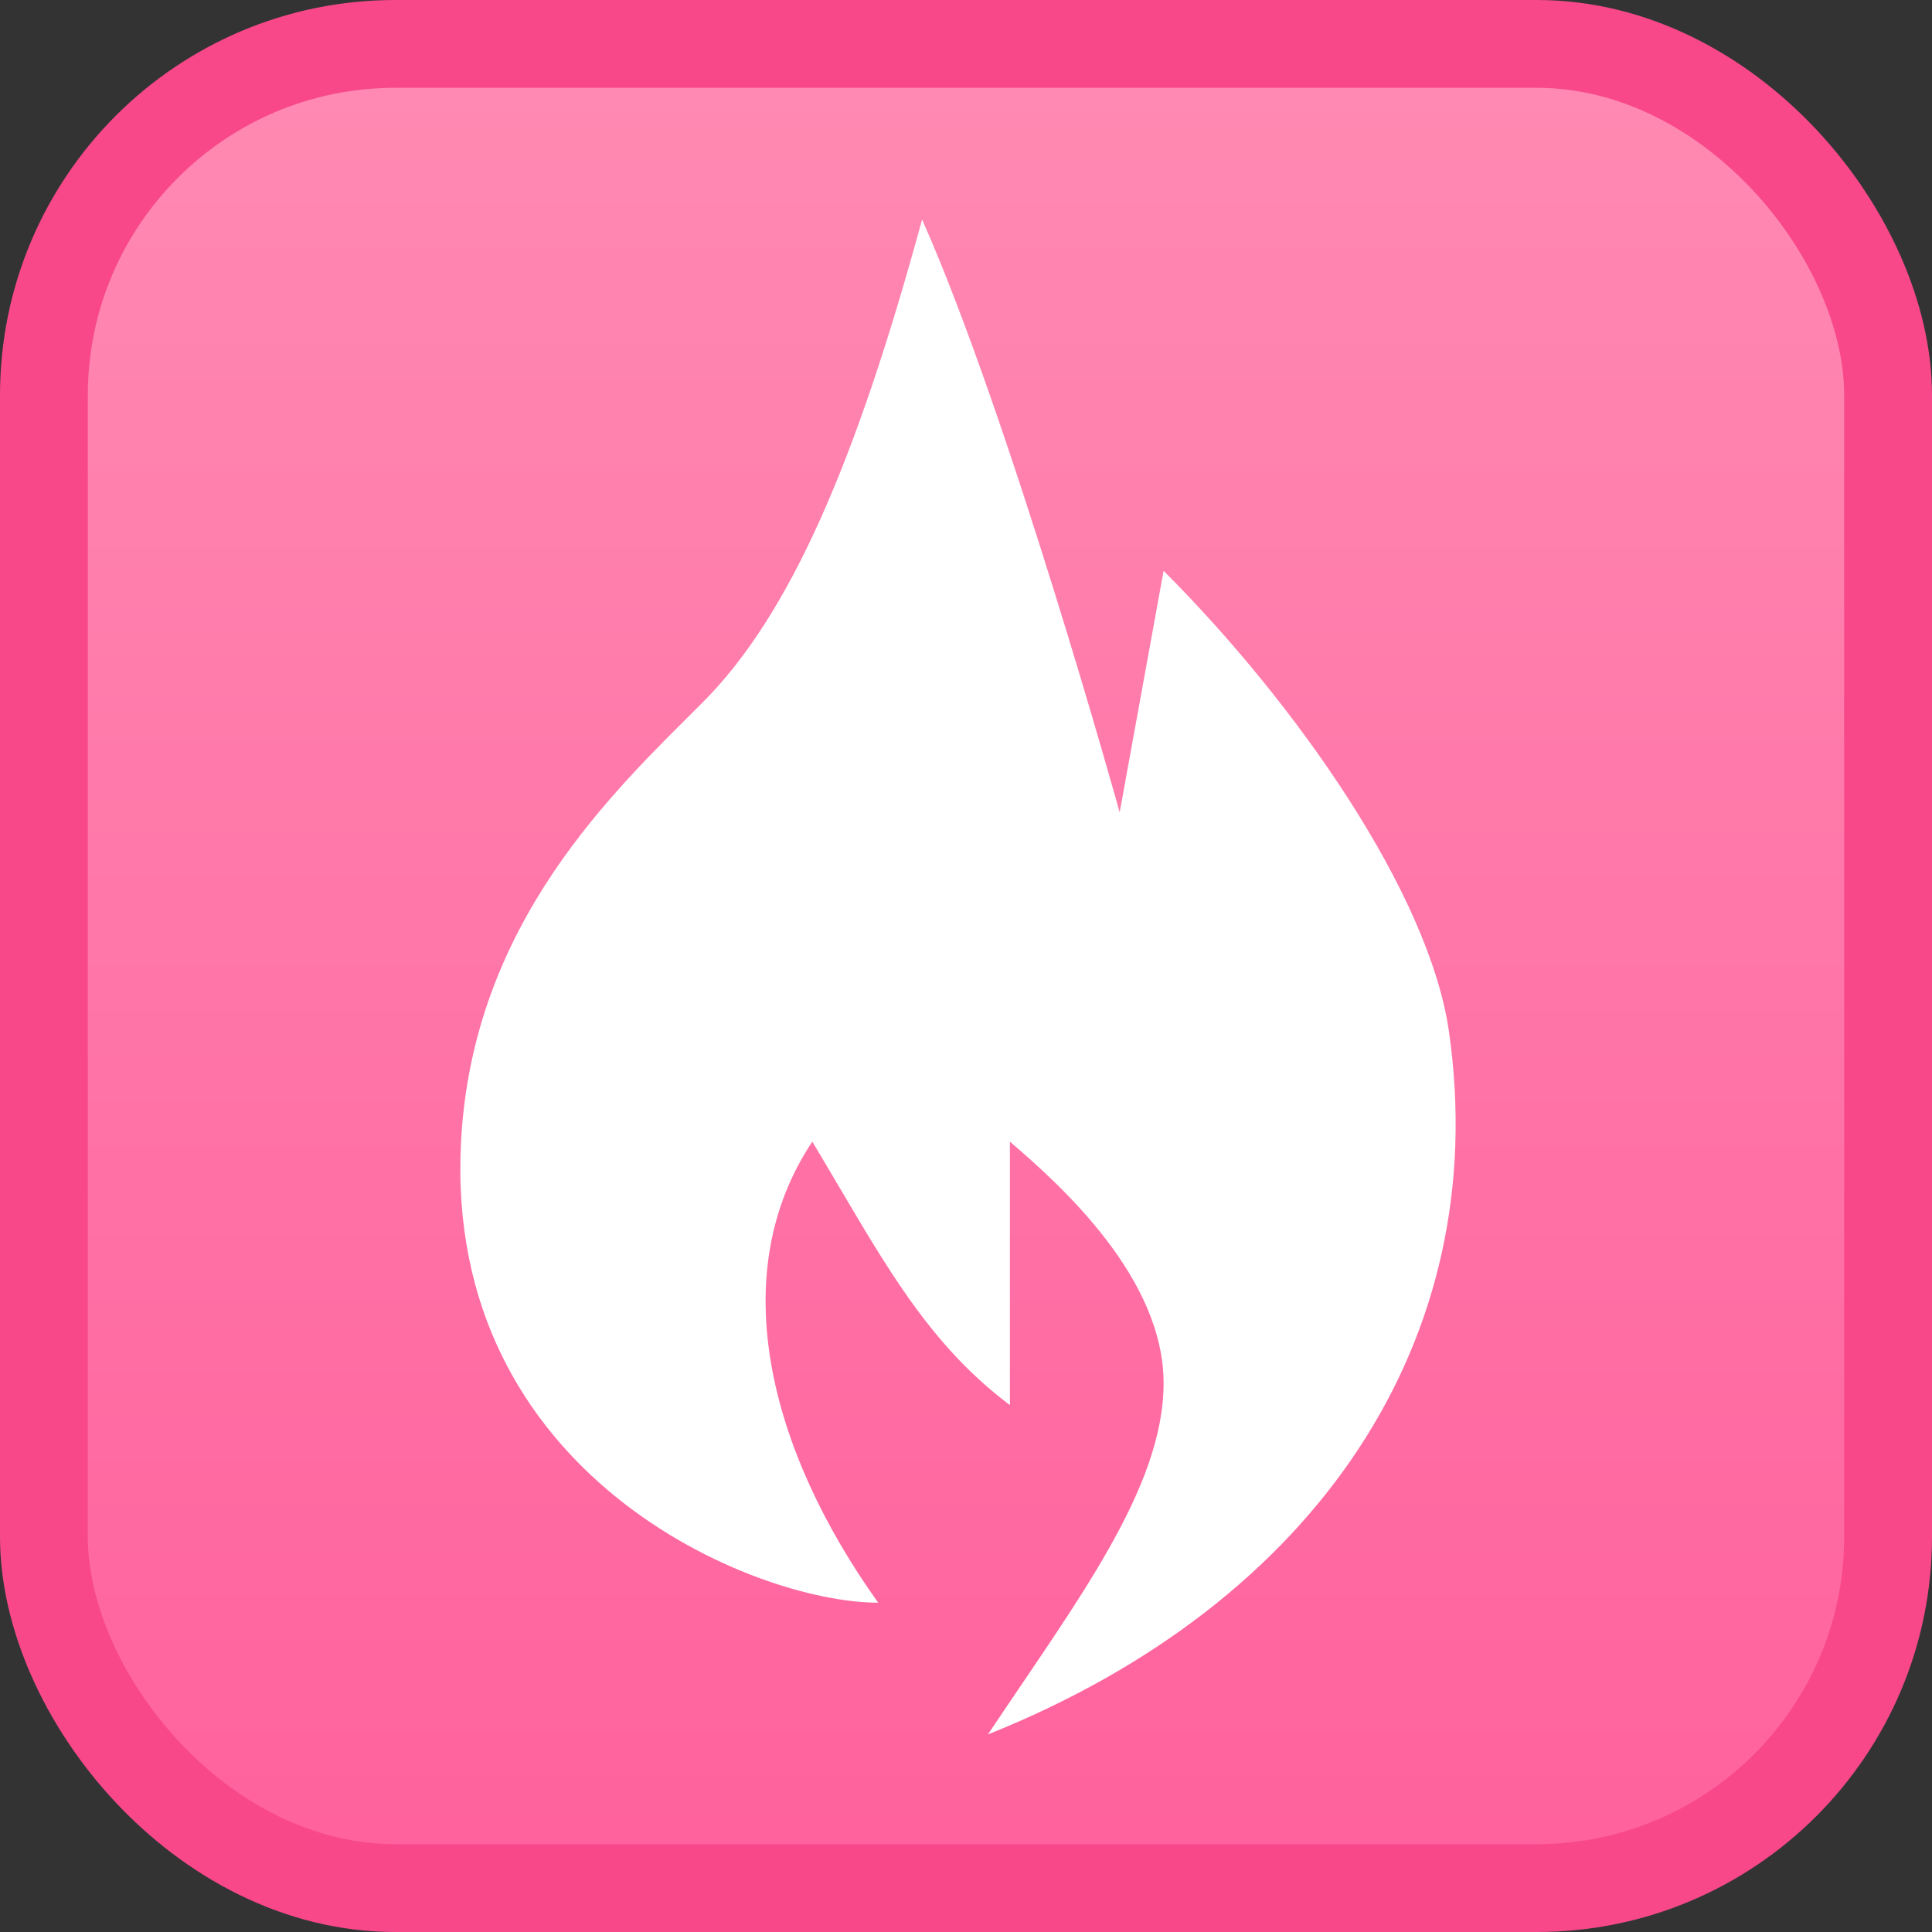 <svg viewBox="0 0 44 44" fill="none" xmlns="http://www.w3.org/2000/svg">
  <rect x="0" y="0" width="44" height="44" fill="#333333" stroke="none"/>
  <rect x="1" y="1" width="42" height="42" rx="8" fill="url(#paint0_linear)" stroke="#F8488A" stroke-width="2"/>
  <path d="M10.5 26C10.1 33.6 17.167 36.5 20 36.5C17.5 33 16.5 29 18.5 26C20 28.5 21 30.5 23 32V26C24.167 27 26.5 29.1 26.5 31.5C26.5 33.9 24.5 36.5 22.5 39.5C30 36.5 34 30.5 33 23.5C32.547 20.332 29.5 16 26.5 13L25.5 18.5C25.5 18.5 23 9.5 21 5C19.5 10.5 18 14 16 16C14 18 10.763 21 10.5 26Z" fill="white"/>
  <defs>
  <linearGradient id="paint0_linear" x1="22" y1="0" x2="22" y2="44" gradientUnits="userSpaceOnUse">
  <stop stop-color="#FF8BB3"/>
  <stop offset="1" stop-color="#FF609C"/>
  </linearGradient>
  </defs>
</svg>

